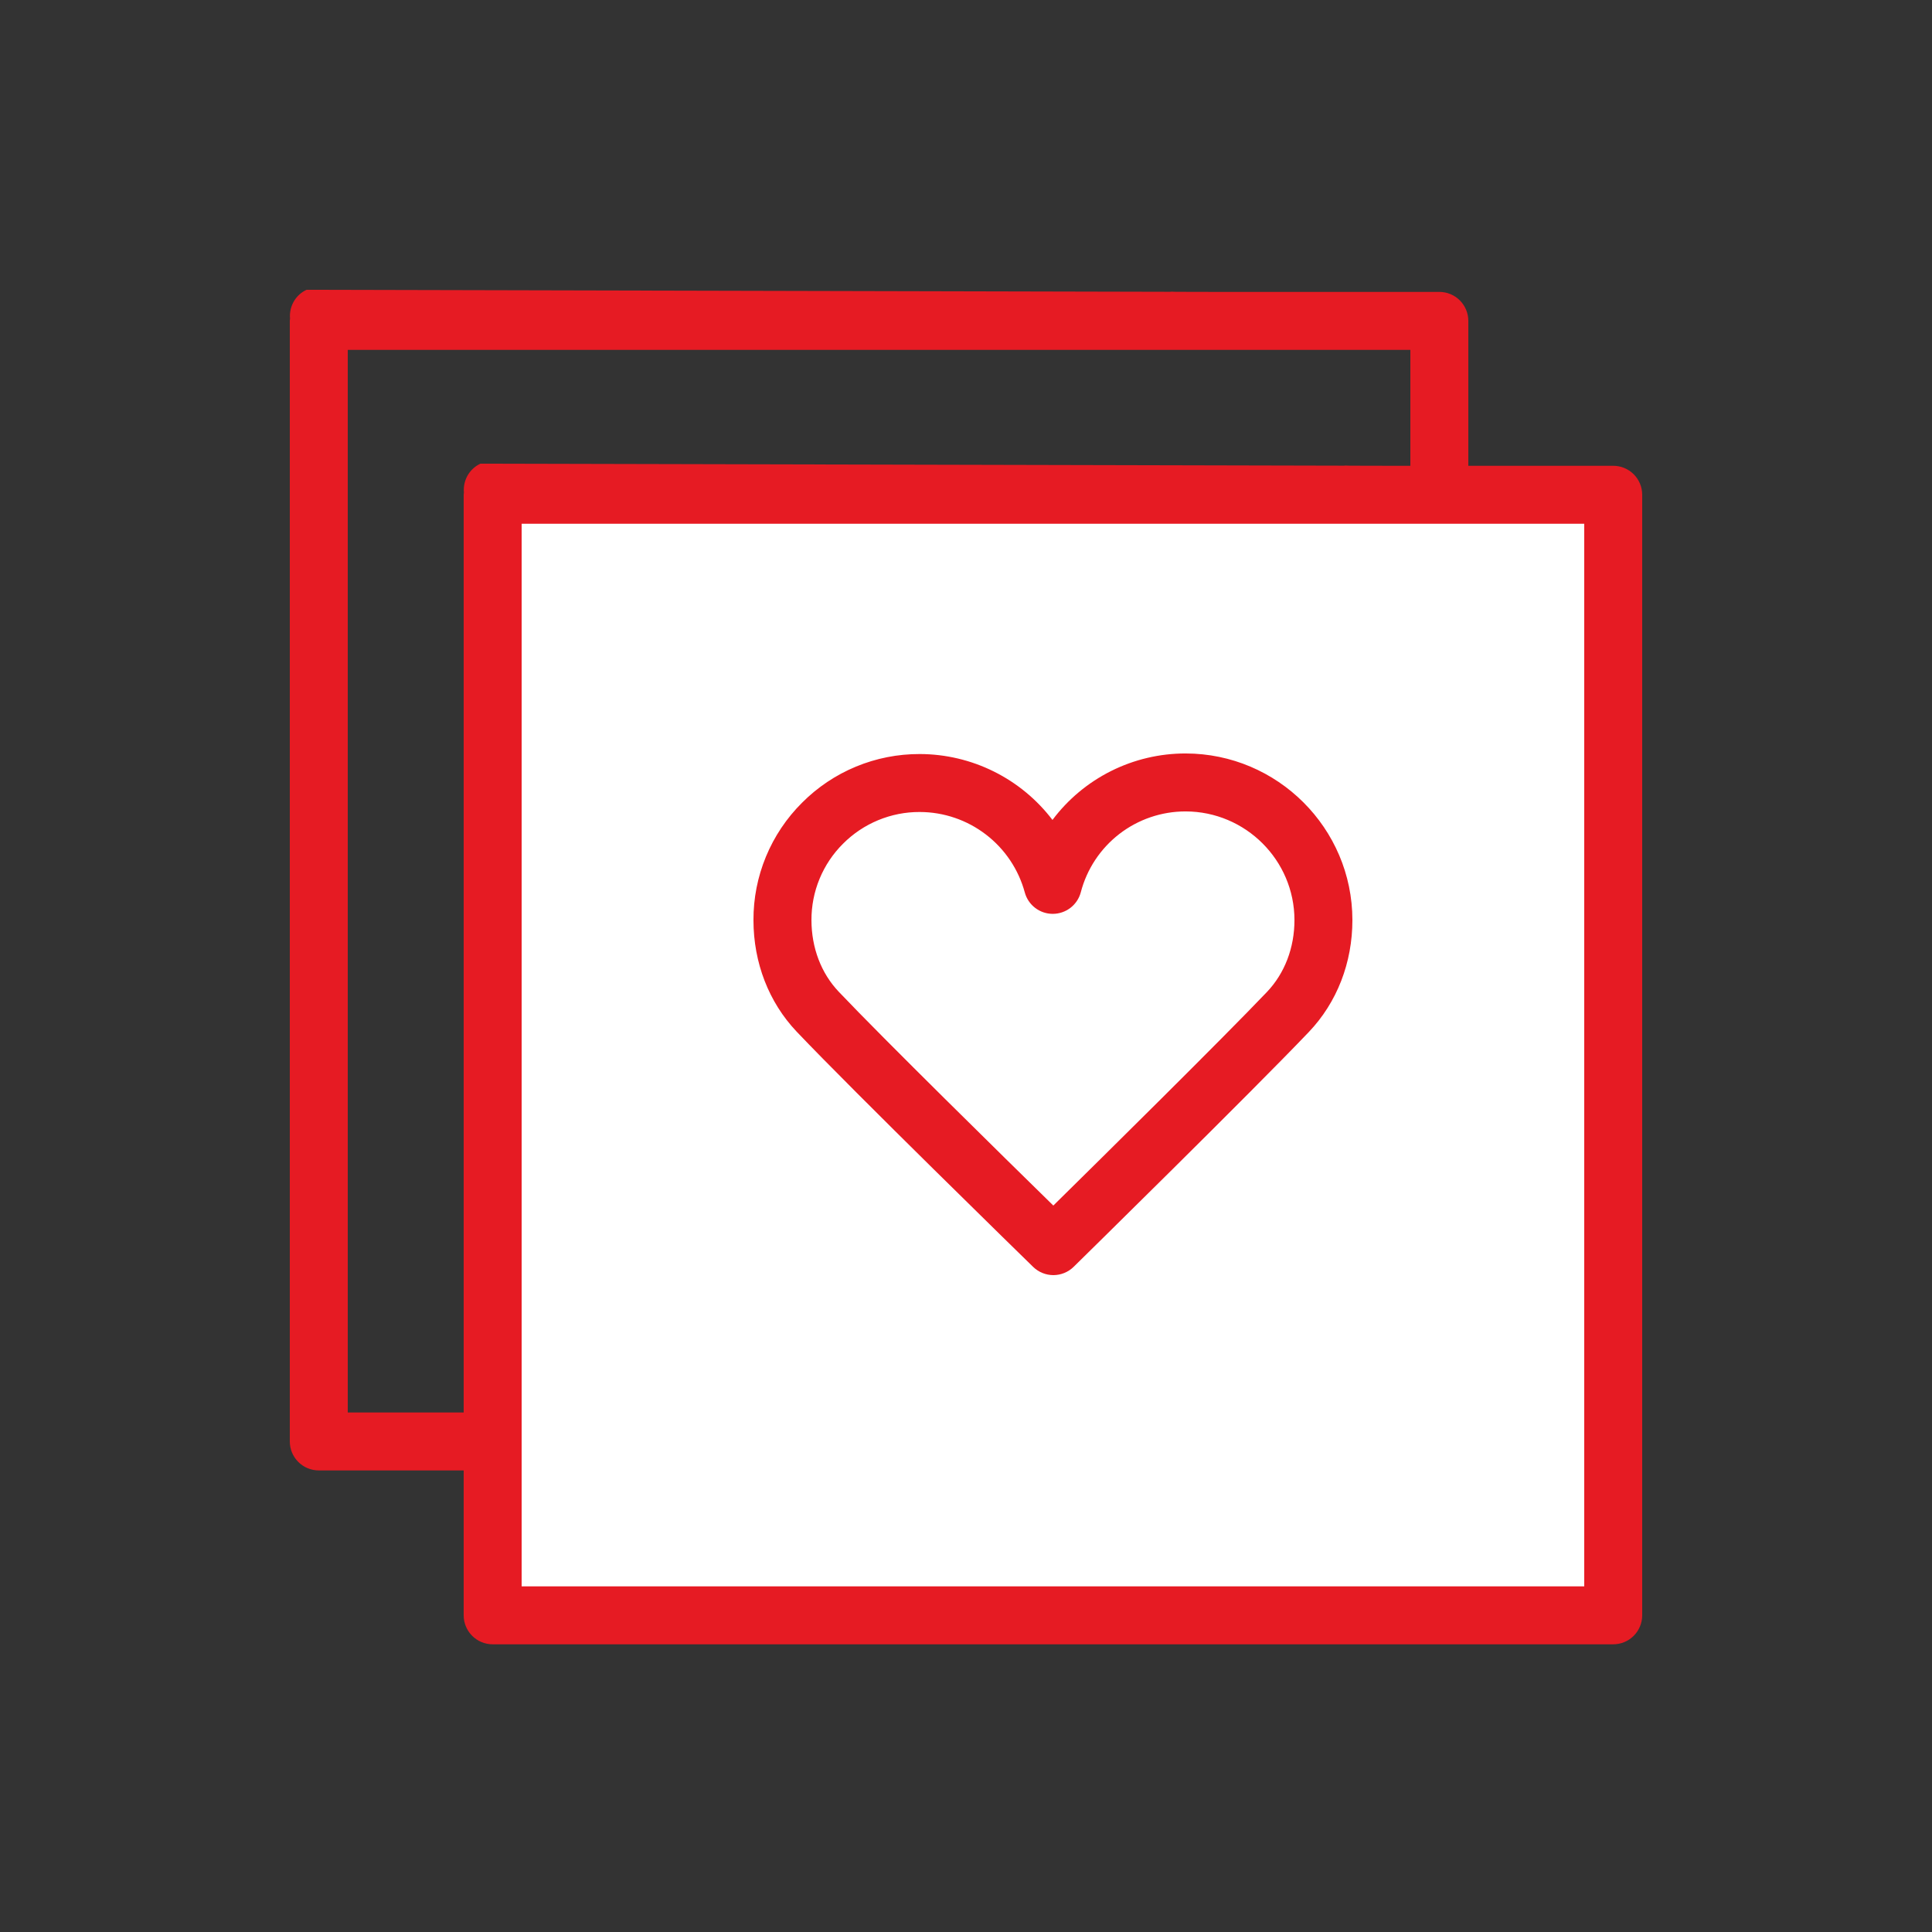 <?xml version="1.0" encoding="UTF-8"?> <svg xmlns="http://www.w3.org/2000/svg" width="100" height="100" viewBox="0 0 100 100" fill="none"><rect x="0" y="0" width="100" height="100" fill="#333333" stroke="none"/><path fill-rule="evenodd" clip-rule="evenodd" d="M74.5 15.109H63L60.866 15.104L60.634 15.103C60.382 15.086 60.866 15.104 60.866 15.104L15.866 15C15.277 15.275 14.956 15.883 15.012 16.495C15.009 16.533 15 16.57 15 16.609V74.609C15 75.007 15.158 75.388 15.439 75.67C15.721 75.951 16.102 76.109 16.5 76.109H74.5C74.898 76.109 75.279 75.951 75.561 75.67C75.842 75.388 76 75.007 76 74.609V16.609C76 16.211 75.842 15.83 75.561 15.548C75.279 15.267 74.898 15.109 74.5 15.109ZM73 73.109H18V18.109H73V73.109Z" fill="#E61B23"></path><rect x="26" y="26" width="58" height="57" fill="white"></rect><path fill-rule="evenodd" clip-rule="evenodd" d="M83.5 24.109H72L69.866 24.104L69.634 24.103C69.382 24.087 69.866 24.104 69.866 24.104L24.866 24C24.277 24.275 23.956 24.883 24.012 25.495C24.009 25.533 24 25.57 24 25.609V83.609C24 84.007 24.158 84.388 24.439 84.67C24.721 84.951 25.102 85.109 25.5 85.109H83.5C83.898 85.109 84.279 84.951 84.561 84.67C84.842 84.388 85 84.007 85 83.609V25.609C85 25.211 84.842 24.83 84.561 24.548C84.279 24.267 83.898 24.109 83.5 24.109ZM82 82.109H27V27.109H82V82.109Z" fill="#E61B23"></path><path fill-rule="evenodd" clip-rule="evenodd" d="M53.474 65.573C53.755 65.847 54.132 66 54.524 66C54.917 65.999 55.293 65.845 55.573 65.57C55.949 65.201 64.805 56.502 67.746 53.415C69.202 51.887 70.002 49.827 70 47.616C69.994 42.871 66.123 39.006 61.37 38.999H61.359C60.023 38.999 58.706 39.31 57.511 39.907C56.317 40.504 55.277 41.371 54.476 42.44C53.671 41.383 52.633 40.525 51.443 39.934C50.253 39.342 48.943 39.032 47.614 39.029H47.603C46.472 39.026 45.351 39.246 44.306 39.679C43.261 40.112 42.312 40.747 41.514 41.549C40.713 42.346 40.078 43.294 39.646 44.338C39.214 45.382 38.994 46.502 38.999 47.632C39.001 49.831 39.794 51.878 41.232 53.395C44.18 56.5 53.096 65.204 53.474 65.573ZM43.636 43.67C44.156 43.148 44.775 42.733 45.456 42.452C46.137 42.17 46.867 42.026 47.604 42.029H47.611C48.848 42.032 50.049 42.441 51.03 43.194C52.012 43.946 52.719 45 53.043 46.193C53.129 46.511 53.318 46.792 53.579 46.992C53.841 47.193 54.161 47.301 54.491 47.301H54.498C54.829 47.299 55.15 47.188 55.411 46.986C55.672 46.783 55.859 46.5 55.943 46.18C56.256 44.982 56.958 43.922 57.938 43.165C58.918 42.409 60.122 41.999 61.36 41.999H61.367C64.47 42.003 66.997 44.525 67.001 47.62C67.002 49.056 66.496 50.379 65.575 51.346C63.26 53.776 57.013 59.944 54.52 62.399C52.014 59.946 45.727 53.772 43.411 51.33C42.503 50.373 42.003 49.059 42.001 47.628C41.998 46.893 42.14 46.164 42.421 45.485C42.702 44.805 43.115 44.188 43.636 43.67Z" fill="#E61B23"></path></svg> 